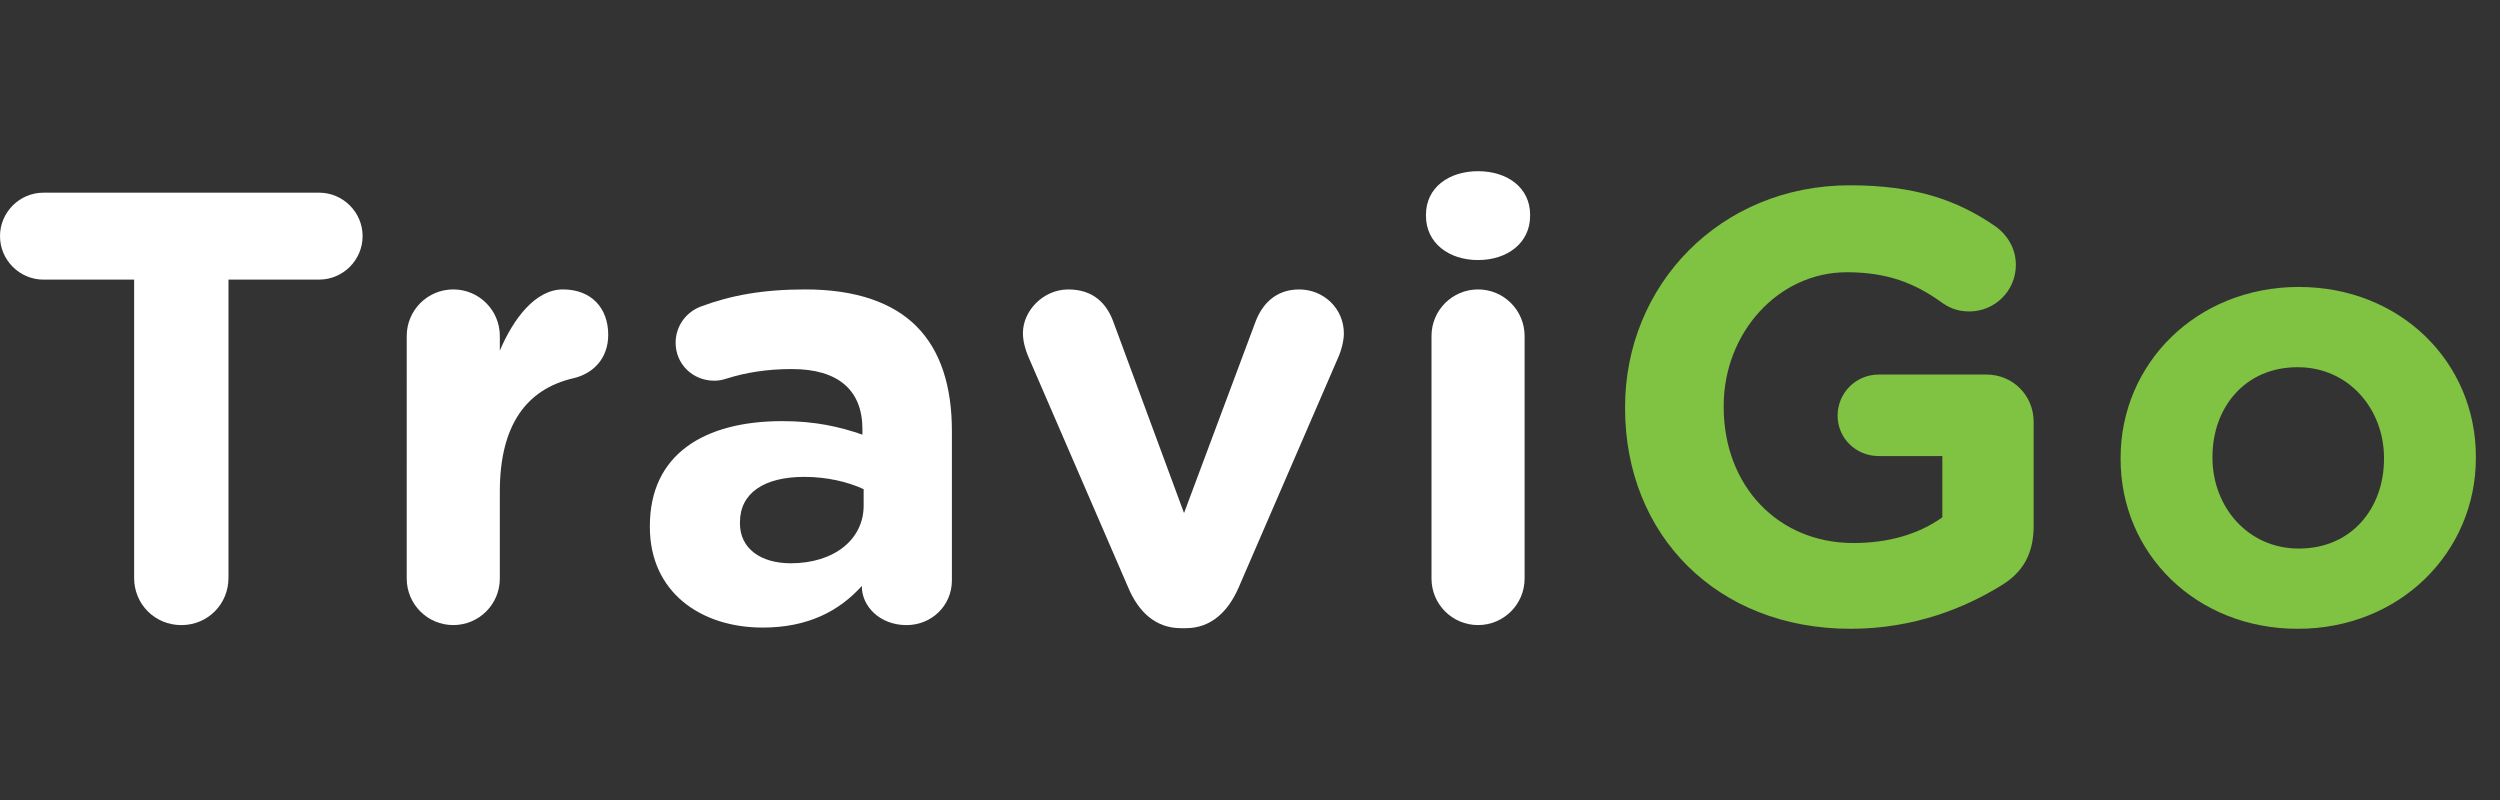 <?xml version="1.0" encoding="utf-8"?>
<!-- Generator: Adobe Illustrator 15.0.0, SVG Export Plug-In . SVG Version: 6.00 Build 0)  -->
<!DOCTYPE svg PUBLIC "-//W3C//DTD SVG 1.1//EN" "http://www.w3.org/Graphics/SVG/1.1/DTD/svg11.dtd">
<svg version="1.1" id="Layer_1" xmlns="http://www.w3.org/2000/svg" xmlns:xlink="http://www.w3.org/1999/xlink" x="0px" y="0px"
	 width="100px" height="32px" viewBox="0 0 100 32" enable-background="new 0 0 100 32" xml:space="preserve">
<rect x="0" y="0" width="100" height="32" fill="#333333" stroke="none"/>
<g>
	<path fill="#FFFFFF" d="M5.365,11.185H1.739C0.783,11.185,0,10.401,0,9.445C0,8.49,0.783,7.707,1.739,7.707h11.026
		c0.956,0,1.739,0.783,1.739,1.738c0,0.956-0.783,1.739-1.739,1.739H9.139v11.933c0,1.055-0.834,1.887-1.886,1.887
		c-1.054,0-1.888-0.832-1.888-1.887V11.185z"/>
	<path fill="#FFFFFF" d="M16.269,13.439c0-1.029,0.833-1.862,1.862-1.862s1.862,0.833,1.862,1.862v0.587
		c0.539-1.273,1.421-2.449,2.523-2.449c1.151,0,1.813,0.759,1.813,1.813c0,0.98-0.638,1.568-1.397,1.74
		c-1.886,0.44-2.939,1.888-2.939,4.532v3.48c0,1.029-0.833,1.861-1.862,1.861s-1.862-0.832-1.862-1.861V13.439z"/>
	<path fill="#FFFFFF" d="M25.995,21.084v-0.049c0-2.867,2.183-4.19,5.293-4.19c1.323,0,2.28,0.222,3.209,0.54v-0.221
		c0-1.544-0.954-2.402-2.817-2.402c-1.028,0-1.862,0.147-2.572,0.368c-0.221,0.073-0.367,0.098-0.539,0.098
		c-0.858,0-1.544-0.661-1.544-1.52c0-0.661,0.417-1.225,1.004-1.445c1.177-0.44,2.451-0.686,4.19-0.686
		c2.034,0,3.505,0.539,4.435,1.47c0.98,0.979,1.422,2.426,1.422,4.191v5.979c0,1.004-0.808,1.787-1.813,1.787
		c-1.077,0-1.789-0.759-1.789-1.543v-0.024c-0.904,1.004-2.156,1.666-3.968,1.666C28.028,25.103,25.995,23.682,25.995,21.084
		 M34.546,20.227v-0.661c-0.637-0.294-1.469-0.491-2.376-0.491c-1.592,0-2.572,0.639-2.572,1.814v0.048
		c0,1.006,0.833,1.594,2.034,1.594C33.37,22.53,34.546,21.574,34.546,20.227"/>
	<path fill="#FFFFFF" d="M47.435,25.127h-0.196c-1.004,0-1.691-0.637-2.106-1.617l-4.019-9.287
		c-0.098-0.244-0.197-0.563-0.197-0.906c0-0.881,0.81-1.739,1.813-1.739c1.005,0,1.544,0.563,1.814,1.322l2.817,7.622l2.866-7.67
		c0.246-0.638,0.761-1.274,1.74-1.274s1.788,0.759,1.788,1.764c0,0.318-0.122,0.711-0.195,0.882l-4.019,9.287
		C49.126,24.466,48.438,25.127,47.435,25.127"/>
	<path fill="#FFFFFF" d="M57.039,8.588c0-1.079,0.907-1.74,2.083-1.74s2.082,0.661,2.082,1.74v0.048
		c0,1.079-0.906,1.766-2.082,1.766s-2.083-0.687-2.083-1.766V8.588z M57.26,13.439c0-1.029,0.833-1.862,1.862-1.862
		c1.028,0,1.862,0.833,1.862,1.862v9.703c0,1.029-0.834,1.861-1.862,1.861c-1.029,0-1.862-0.832-1.862-1.861V13.439z"/>
	<path fill="#80C242" d="M65.003,16.33v-0.049c0-4.876,3.798-8.869,8.991-8.869c2.599,0,4.313,0.588,5.856,1.665
		c0.368,0.271,0.785,0.785,0.785,1.52c0,1.029-0.834,1.861-1.862,1.861c-0.539,0-0.882-0.195-1.152-0.392
		c-1.028-0.735-2.131-1.176-3.748-1.176c-2.744,0-4.925,2.426-4.925,5.342v0.049c0,3.137,2.155,5.44,5.193,5.44
		c1.372,0,2.598-0.343,3.553-1.029v-2.45h-2.547c-0.908,0-1.643-0.711-1.643-1.618c0-0.906,0.734-1.642,1.643-1.642h4.312
		c1.054,0,1.887,0.834,1.887,1.888v4.165c0,1.103-0.417,1.863-1.323,2.401c-1.396,0.857-3.43,1.716-6.003,1.716
		C68.678,25.152,65.003,21.402,65.003,16.33"/>
	<path fill="#80C242" d="M84.824,18.364v-0.049c0-3.773,3.038-6.837,7.13-6.837c4.068,0,7.081,3.015,7.081,6.787v0.05
		c0,3.774-3.038,6.837-7.13,6.837C87.837,25.152,84.824,22.138,84.824,18.364 M95.36,18.364v-0.049c0-1.936-1.397-3.627-3.455-3.627
		c-2.132,0-3.406,1.643-3.406,3.577v0.05c0,1.937,1.397,3.627,3.455,3.627C94.087,21.942,95.36,20.301,95.36,18.364"/>
</g>
</svg>
